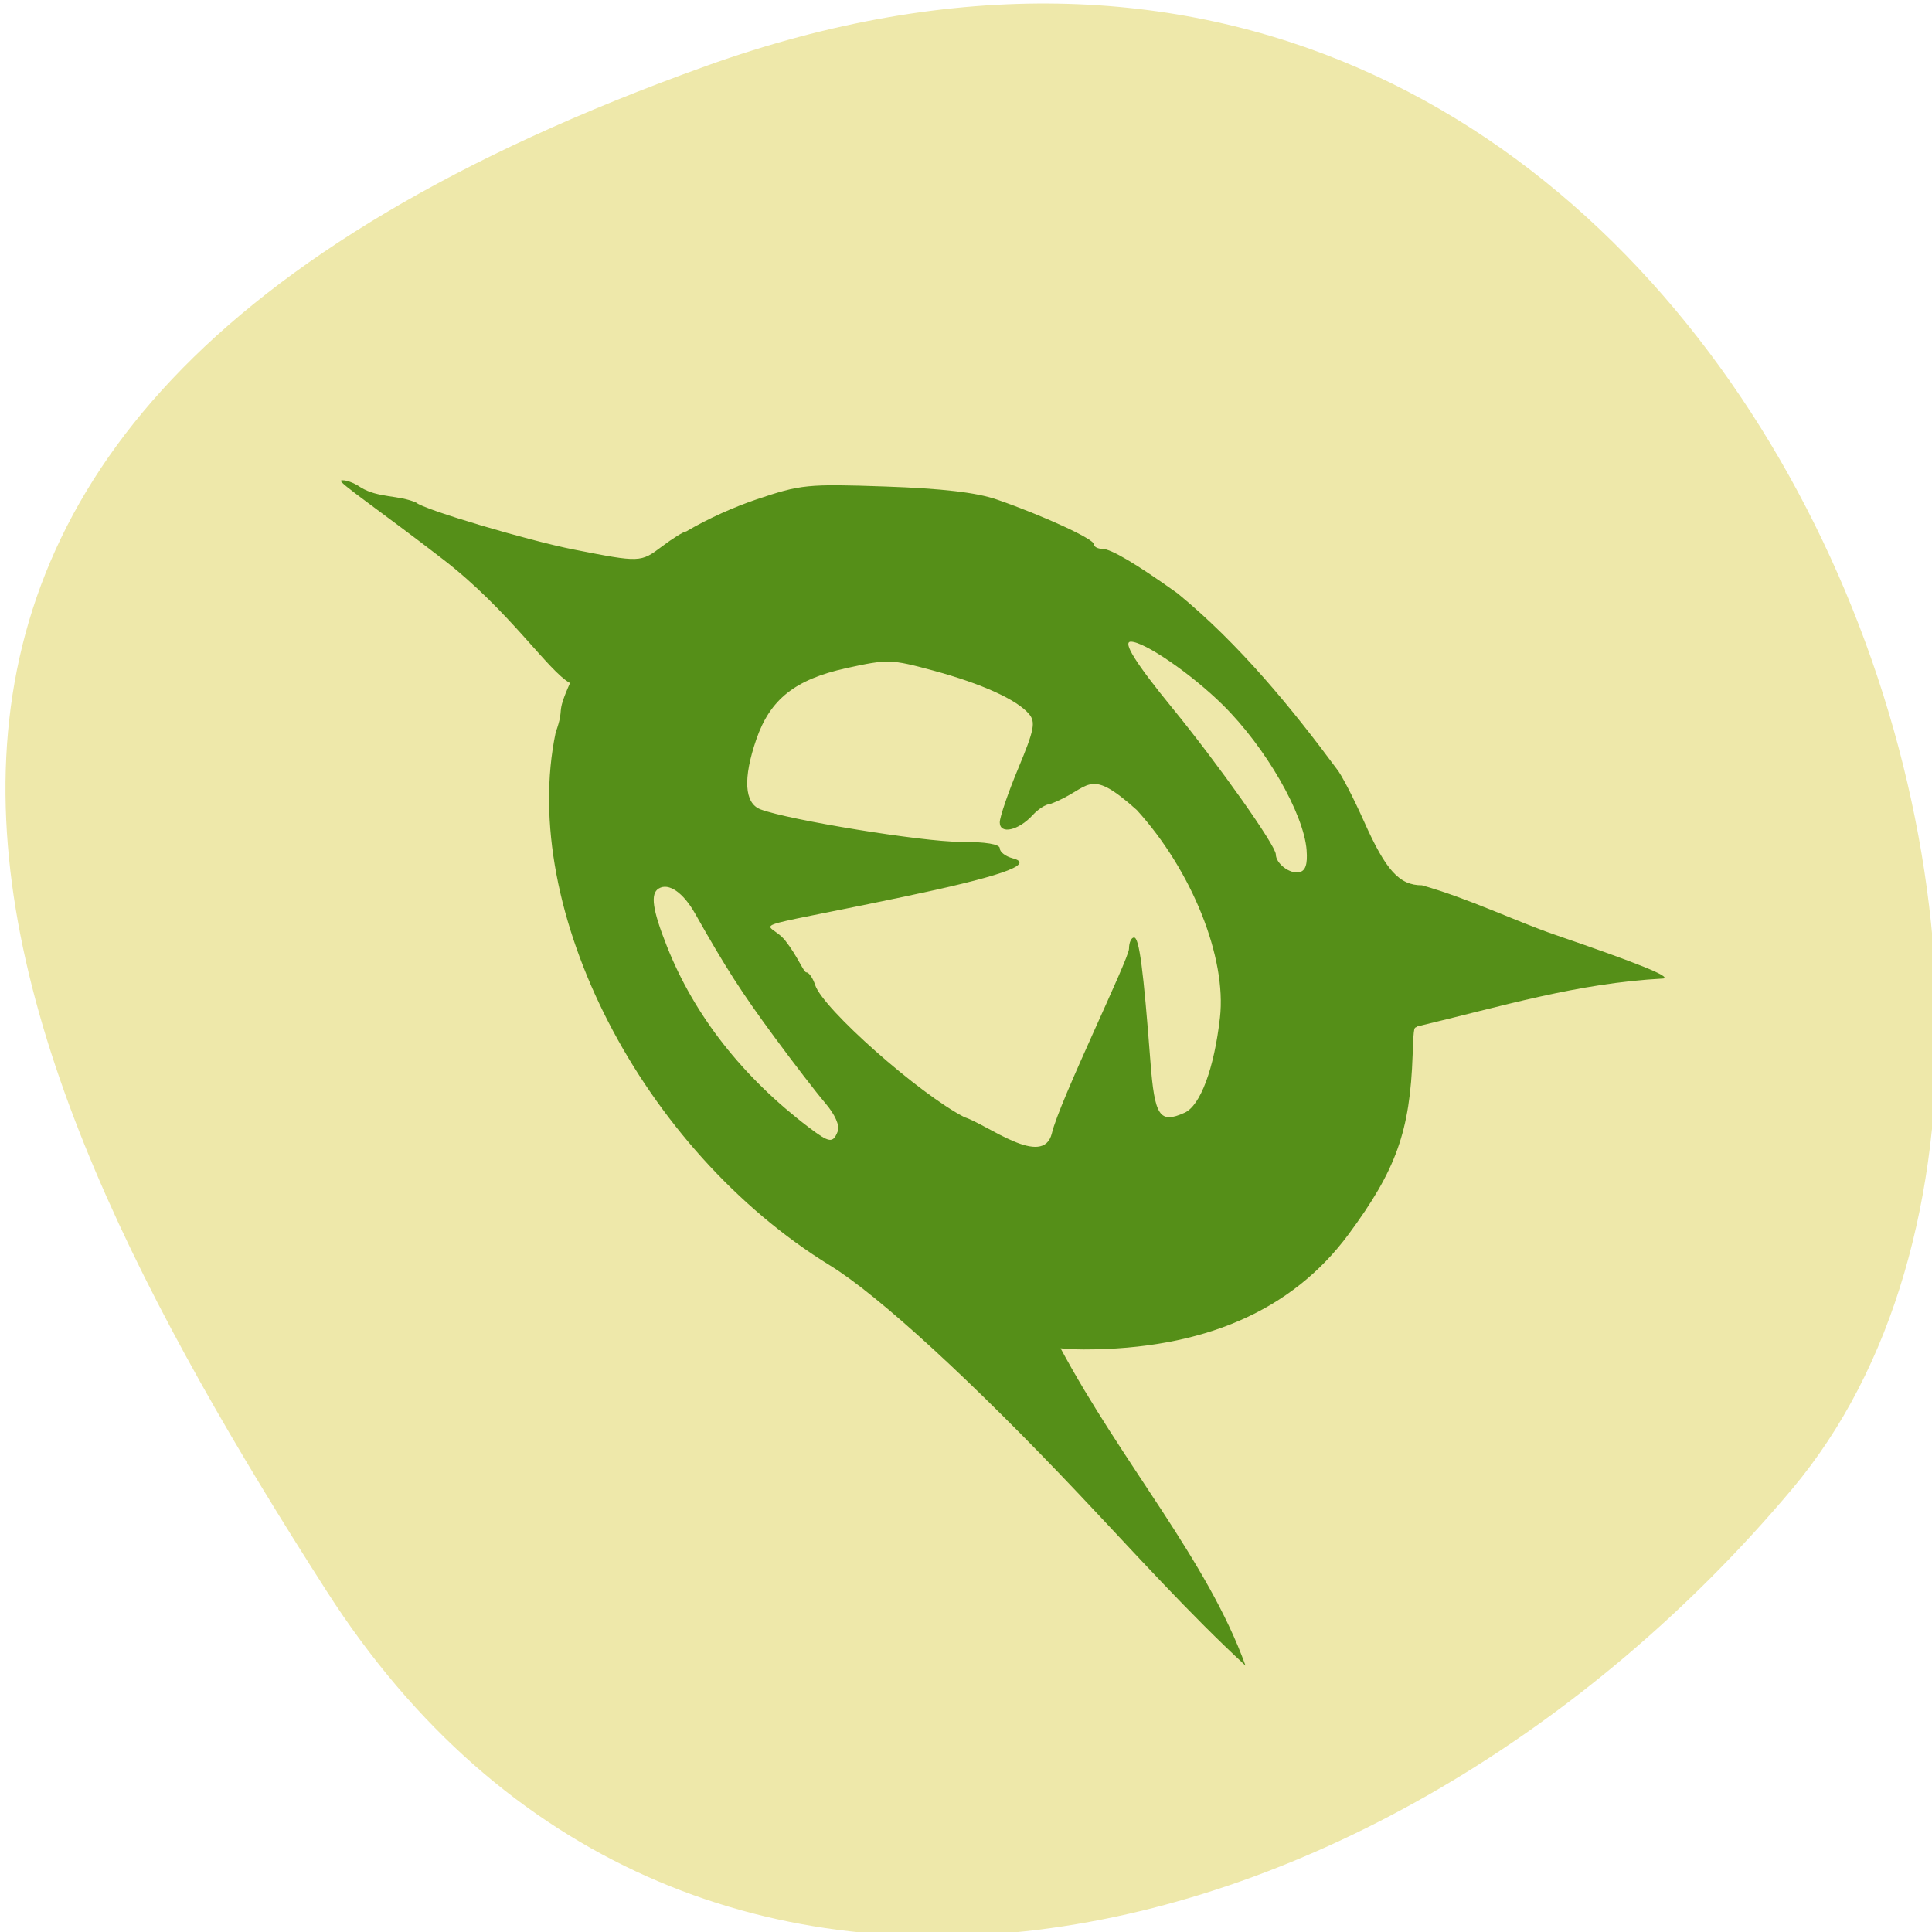 <svg xmlns="http://www.w3.org/2000/svg" viewBox="0 0 256 256"><defs><clipPath><path d="M 0,64 H64 V128 H0 z"/></clipPath></defs><g fill="#eee8aa" color="#000"><path d="m -1360.14 1641.33 c 46.11 -98.28 -119.59 -146.07 -181.85 -106.06 -62.25 40.01 -83.52 108.58 -13.01 143.08 70.51 34.501 148.75 61.26 194.86 -37.03 z" transform="matrix(0 -1.037 -1.357 0 2320.8 -1401.71)"/></g><g fill="#558f18"><path d="m 147 203.41 c -13.83 -14.605 -26.08 -25.84 -32.402 -29.719 -24.4 -14.97 -40.442 -46.07 -35.617 -69.04 1.27 -3.576 -0.106 -1.985 1.86 -6.407 -2.859 -1.578 -7.833 -9.352 -16.447 -16 -7.939 -6.127 -13.754 -10.07 -13.277 -10.228 c 0.477 -0.157 1.638 0.248 2.58 0.898 2.28 1.386 4.92 0.952 7.196 1.964 0.877 0.864 14.505 4.911 20.473 6.08 8.582 1.68 8.64 1.678 11.389 -0.39 1.435 -1.079 2.862 -1.962 3.171 -1.962 2.912 -1.715 6.24 -3.17 9.07 -4.132 5.795 -1.953 6.626 -2.037 16.767 -1.686 7.394 0.256 11.84 0.774 14.481 1.688 5.972 2.067 12.576 5.097 12.576 5.771 0 0.337 0.499 0.613 1.109 0.613 1.114 0 4.412 1.95 9.771 5.777 8.08 6.624 14.85 14.923 20.638 22.718 0.568 0.652 2.167 3.722 3.553 6.822 2.843 6.358 4.579 8.266 7.524 8.266 6.12 1.735 12.156 4.654 17.248 6.404 10.794 3.694 15.08 5.418 14.09 5.669 -11.284 0.608 -20.892 3.587 -31.941 6.201 -0.391 0.381 -0.468 -0.55 -0.615 3.693 -0.341 9.893 -2.135 14.9 -8.324 23.25 -7.344 9.902 -18.874 14.902 -34.37 14.902 -7.223 0 -3.112 -1.702 -3.112 -0.364 8.121 15.16 19.17 27.632 24.12 41.32 -7.367 -6.793 -14.213 -14.402 -21.504 -22.1 z m -3.622 -46.843 c 0.955 -4.112 10.01 -22.595 10.01 -23.908 0 -0.799 0.296 -1.453 0.657 -1.453 0.667 0 1.206 4.077 2.12 16.04 0.545 7.136 1.195 8.112 4.434 6.657 2.05 -0.921 3.836 -5.709 4.592 -12.308 0.89 -7.778 -3.636 -19.06 -10.8 -26.912 -6.574 -5.865 -5.902 -2.687 -11.276 -0.755 -0.507 0 -1.512 0.643 -2.233 1.428 -1.831 1.994 -4.259 2.532 -4.267 0.944 -0.003 -0.685 1.081 -3.849 2.41 -7.03 2.063 -4.942 2.267 -5.965 1.391 -7.01 -1.564 -1.858 -6.127 -3.925 -12.43 -5.63 -5.479 -1.482 -5.913 -1.494 -11.298 -0.31 -6.628 1.458 -9.87 4.02 -11.666 9.216 -1.748 5.059 -1.556 8.278 0.541 9.07 3.698 1.391 21.05 4.207 25.913 4.207 3.325 0 5.145 0.301 5.145 0.852 0 0.468 0.757 1.047 1.682 1.285 3.138 0.809 -2.295 2.501 -14.21 4.991 -22.07 4.612 -17.506 2.902 -15.312 5.67 1.578 1.991 2.388 4.11 2.729 4.11 0.341 0 0.858 0.74 1.149 1.645 0.984 3.055 13.572 14.169 19.389 17.12 2.913 0.918 10.196 6.659 11.327 2.09 z m -27.788 -0.268 c 0.286 -0.734 -0.354 -2.169 -1.633 -3.661 -1.157 -1.35 -4.161 -5.247 -6.676 -8.661 -4.242 -5.758 -6.224 -8.84 -10.205 -15.871 -1.55 -2.737 -3.434 -4.03 -4.725 -3.244 -1.113 0.678 -0.815 2.748 1.082 7.521 3.552 8.936 9.841 16.934 18.425 23.433 2.658 2.01 3.115 2.071 3.733 0.483 z m 60.85 -36.39 c -0.36 -4.763 -5.322 -13.354 -10.877 -18.831 -4.053 -3.996 -10.165 -8.191 -11.934 -8.191 -1.118 0 0.622 2.78 5.362 8.567 6 7.332 13.454 17.845 13.454 18.989 0 1.181 1.81 2.558 3.03 2.306 0.817 -0.168 1.101 -1.01 0.963 -2.84 z" transform="matrix(1.021 0 0 1.023 -7.01 -9.998)"/></g></svg>
